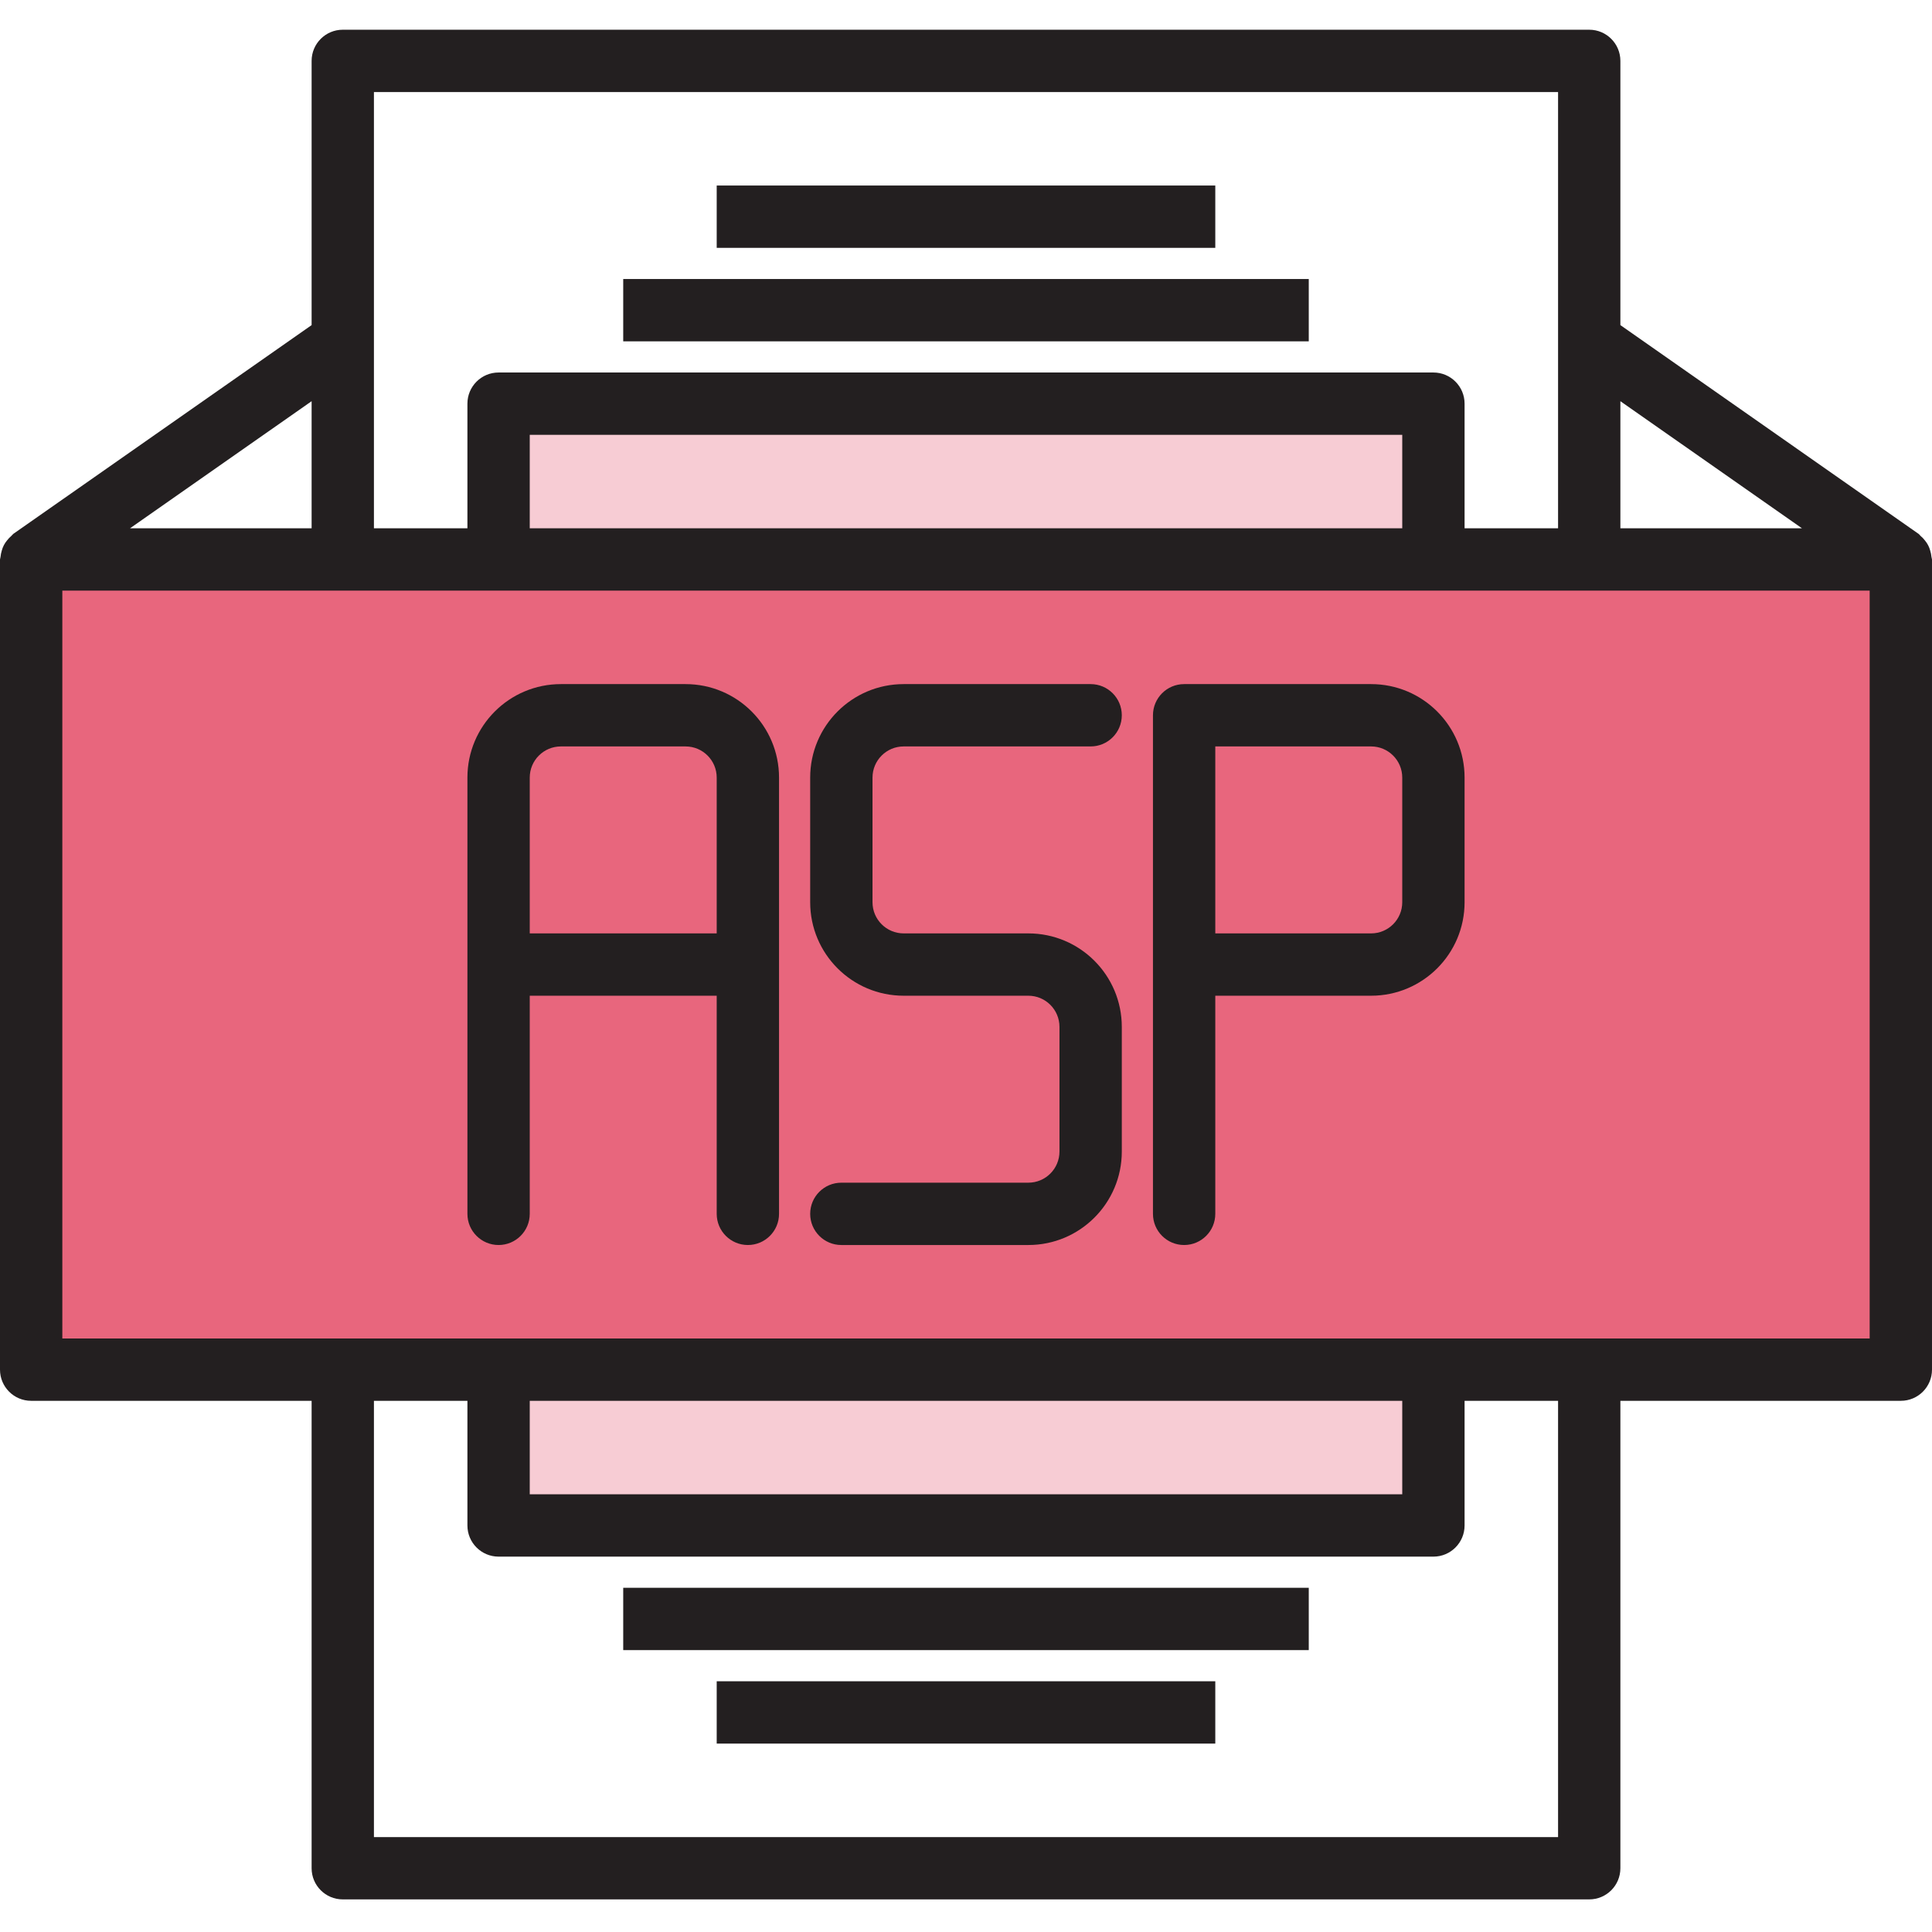 <svg xmlns="http://www.w3.org/2000/svg" height="650pt" version="1.1" viewBox="0 -10 650.001 650" width="650pt">
<g id="surface1">
<path d="M 482.258 178.227 L 10.484 178.227 L 10.484 450.805 L 639.516 450.805 L 639.516 178.227 Z M 251.613 314.516 L 167.742 314.516 L 167.742 251.613 C 167.742 240.035 177.129 230.645 188.711 230.645 L 230.645 230.645 C 242.227 230.645 251.613 240.035 251.613 251.613 Z M 304.031 314.516 L 345.969 314.516 C 357.547 314.516 366.934 323.906 366.934 335.484 L 366.934 377.418 C 366.934 389 357.547 398.387 345.969 398.387 C 357.547 398.387 366.934 389 366.934 377.418 L 366.934 335.484 C 366.934 323.906 357.547 314.516 345.969 314.516 L 304.031 314.516 C 292.453 314.516 283.062 305.129 283.062 293.547 L 283.062 251.613 C 283.062 240.035 292.453 230.645 304.031 230.645 C 292.453 230.645 283.062 240.035 283.062 251.613 L 283.062 293.547 C 283.066 305.129 292.453 314.516 304.031 314.516 Z M 482.258 293.547 C 482.258 305.129 472.871 314.516 461.289 314.516 L 398.387 314.516 L 398.387 230.645 L 461.289 230.645 C 472.871 230.645 482.258 240.035 482.258 251.613 Z M 482.258 293.547 " style=" stroke:none;fill-rule:nonzero;fill:rgb(90.98%,40%,49.02%);fill-opacity:1;" />
<path d="M 230.645 230.645 L 188.711 230.645 C 177.129 230.645 167.742 240.035 167.742 251.613 L 167.742 314.516 L 251.613 314.516 L 251.613 251.613 C 251.613 240.035 242.227 230.645 230.645 230.645 Z M 230.645 230.645 " style=" stroke:none;fill-rule:nonzero;fill:rgb(90.98%,40%,49.02%);fill-opacity:1;" />
<path d="M 461.289 230.645 L 398.387 230.645 L 398.387 314.516 L 461.289 314.516 C 472.871 314.516 482.258 305.129 482.258 293.547 L 482.258 251.613 C 482.258 240.035 472.871 230.645 461.289 230.645 Z M 461.289 230.645 " style=" stroke:none;fill-rule:nonzero;fill:rgb(90.98%,40%,49.02%);fill-opacity:1;" />
<path d="M 167.742 125.805 L 482.258 125.805 L 482.258 178.227 L 167.742 178.227 Z M 167.742 125.805 " style=" stroke:none;fill-rule:nonzero;fill:rgb(96.863%,80%,83.137%);fill-opacity:1;" />
<path d="M 167.742 450.805 L 482.258 450.805 L 482.258 503.227 L 167.742 503.227 Z M 167.742 450.805 " style=" stroke:none;fill-rule:nonzero;fill:rgb(96.863%,80%,83.137%);fill-opacity:1;" />
<path d="M 209.676 83.871 L 440.32 83.871 L 440.32 104.84 L 209.676 104.84 Z M 209.676 83.871 " style=" stroke:none;fill-rule:nonzero;fill:rgb(13.725%,12.157%,12.549%);fill-opacity:1;" />
<path d="M 241.129 52.418 L 408.871 52.418 L 408.871 73.387 L 241.129 73.387 Z M 241.129 52.418 " style=" stroke:none;fill-rule:nonzero;fill:rgb(13.725%,12.157%,12.549%);fill-opacity:1;" />
<path d="M 209.676 524.195 L 440.32 524.195 L 440.32 545.16 L 209.676 545.16 Z M 209.676 524.195 " style=" stroke:none;fill-rule:nonzero;fill:rgb(13.725%,12.157%,12.549%);fill-opacity:1;" />
<path d="M 241.129 555.645 L 408.871 555.645 L 408.871 576.613 L 241.129 576.613 Z M 241.129 555.645 " style=" stroke:none;fill-rule:nonzero;fill:rgb(13.725%,12.157%,12.549%);fill-opacity:1;" />
<path d="M 649.82 177.355 C 649.754 176.645 649.613 175.941 649.402 175.258 C 649.07 174 648.461 172.828 647.621 171.832 C 647.188 171.258 646.688 170.738 646.133 170.281 C 645.902 170.082 645.777 169.82 645.523 169.641 L 545.16 99.375 L 545.16 10.484 C 545.16 4.695 540.469 0 534.676 0 L 115.324 0 C 109.531 0 104.84 4.695 104.84 10.484 L 104.84 99.379 L 4.477 169.617 C 4.227 169.797 4.102 170.059 3.859 170.258 C 3.309 170.719 2.816 171.242 2.379 171.809 C 1.539 172.809 0.934 173.977 0.598 175.238 C 0.387 175.922 0.246 176.625 0.18 177.336 C 0.102 177.629 0.043 177.926 0 178.227 L 0 450.805 C 0 456.598 4.695 461.289 10.484 461.289 L 104.84 461.289 L 104.84 618.547 C 104.84 624.34 109.531 629.031 115.324 629.031 L 534.68 629.031 C 540.469 629.031 545.16 624.34 545.16 618.547 L 545.16 461.289 L 639.516 461.289 C 645.309 461.289 650 456.598 650 450.805 L 650 178.227 C 649.957 177.934 649.895 177.641 649.82 177.355 Z M 606.262 167.742 L 545.16 167.742 L 545.16 124.977 Z M 524.195 20.969 L 524.195 167.742 L 492.742 167.742 L 492.742 125.805 C 492.742 120.016 488.047 115.324 482.258 115.324 L 167.742 115.324 C 161.953 115.324 157.258 120.016 157.258 125.805 L 157.258 167.742 L 125.805 167.742 L 125.805 20.969 Z M 178.227 167.742 L 178.227 136.289 L 471.773 136.289 L 471.773 167.742 Z M 104.84 167.742 L 43.738 167.742 L 104.84 124.977 Z M 524.195 608.066 L 125.805 608.066 L 125.805 461.289 L 157.258 461.289 L 157.258 503.227 C 157.258 509.016 161.953 513.711 167.742 513.711 L 482.258 513.711 C 488.047 513.711 492.742 509.016 492.742 503.227 L 492.742 461.289 L 524.195 461.289 Z M 471.773 461.289 L 471.773 492.742 L 178.227 492.742 L 178.227 461.289 Z M 629.031 440.324 L 20.969 440.324 L 20.969 188.711 L 629.031 188.711 Z M 629.031 440.324 " style=" stroke:none;fill-rule:nonzero;fill:rgb(13.725%,12.157%,12.549%);fill-opacity:1;" />
<path d="M 230.645 220.16 L 188.711 220.16 C 171.34 220.16 157.258 234.242 157.258 251.613 L 157.258 398.387 C 157.258 404.176 161.953 408.871 167.742 408.871 C 173.531 408.871 178.227 404.176 178.227 398.387 L 178.227 325 L 241.129 325 L 241.129 398.387 C 241.129 404.176 245.824 408.871 251.613 408.871 C 257.402 408.871 262.098 404.176 262.098 398.387 L 262.098 251.613 C 262.098 234.242 248.016 220.16 230.645 220.16 Z M 178.227 304.031 L 178.227 251.613 C 178.227 245.824 182.922 241.129 188.711 241.129 L 230.645 241.129 C 236.434 241.129 241.129 245.824 241.129 251.613 L 241.129 304.031 Z M 178.227 304.031 " style=" stroke:none;fill-rule:nonzero;fill:rgb(13.725%,12.157%,12.549%);fill-opacity:1;" />
<path d="M 304.031 241.129 L 366.934 241.129 C 372.727 241.129 377.418 236.434 377.418 230.645 C 377.418 224.855 372.727 220.16 366.934 220.16 L 304.031 220.16 C 286.66 220.16 272.578 234.242 272.578 251.613 L 272.578 293.547 C 272.578 310.918 286.66 325 304.031 325 L 345.969 325 C 351.758 325 356.449 329.695 356.449 335.484 L 356.449 377.418 C 356.449 383.211 351.758 387.902 345.969 387.902 L 283.062 387.902 C 277.273 387.902 272.578 392.598 272.578 398.387 C 272.578 404.176 277.273 408.871 283.062 408.871 L 345.969 408.871 C 363.336 408.871 377.418 394.789 377.418 377.418 L 377.418 335.484 C 377.418 318.113 363.34 304.031 345.969 304.031 L 304.031 304.031 C 298.242 304.031 293.547 299.34 293.547 293.547 L 293.547 251.613 C 293.547 245.824 298.242 241.129 304.031 241.129 Z M 304.031 241.129 " style=" stroke:none;fill-rule:nonzero;fill:rgb(13.725%,12.157%,12.549%);fill-opacity:1;" />
<path d="M 461.289 220.16 L 398.387 220.16 C 392.598 220.16 387.902 224.855 387.902 230.645 L 387.902 398.387 C 387.902 404.176 392.598 408.871 398.387 408.871 C 404.176 408.871 408.871 404.176 408.871 398.387 L 408.871 325 L 461.289 325 C 478.66 325 492.742 310.918 492.742 293.547 L 492.742 251.613 C 492.742 234.242 478.66 220.16 461.289 220.16 Z M 471.773 293.547 C 471.773 299.34 467.078 304.031 461.289 304.031 L 408.871 304.031 L 408.871 241.129 L 461.289 241.129 C 467.078 241.129 471.773 245.824 471.773 251.613 Z M 471.773 293.547 " style=" stroke:none;fill-rule:nonzero;fill:rgb(13.725%,12.157%,12.549%);fill-opacity:1;" />
</g>
</svg>